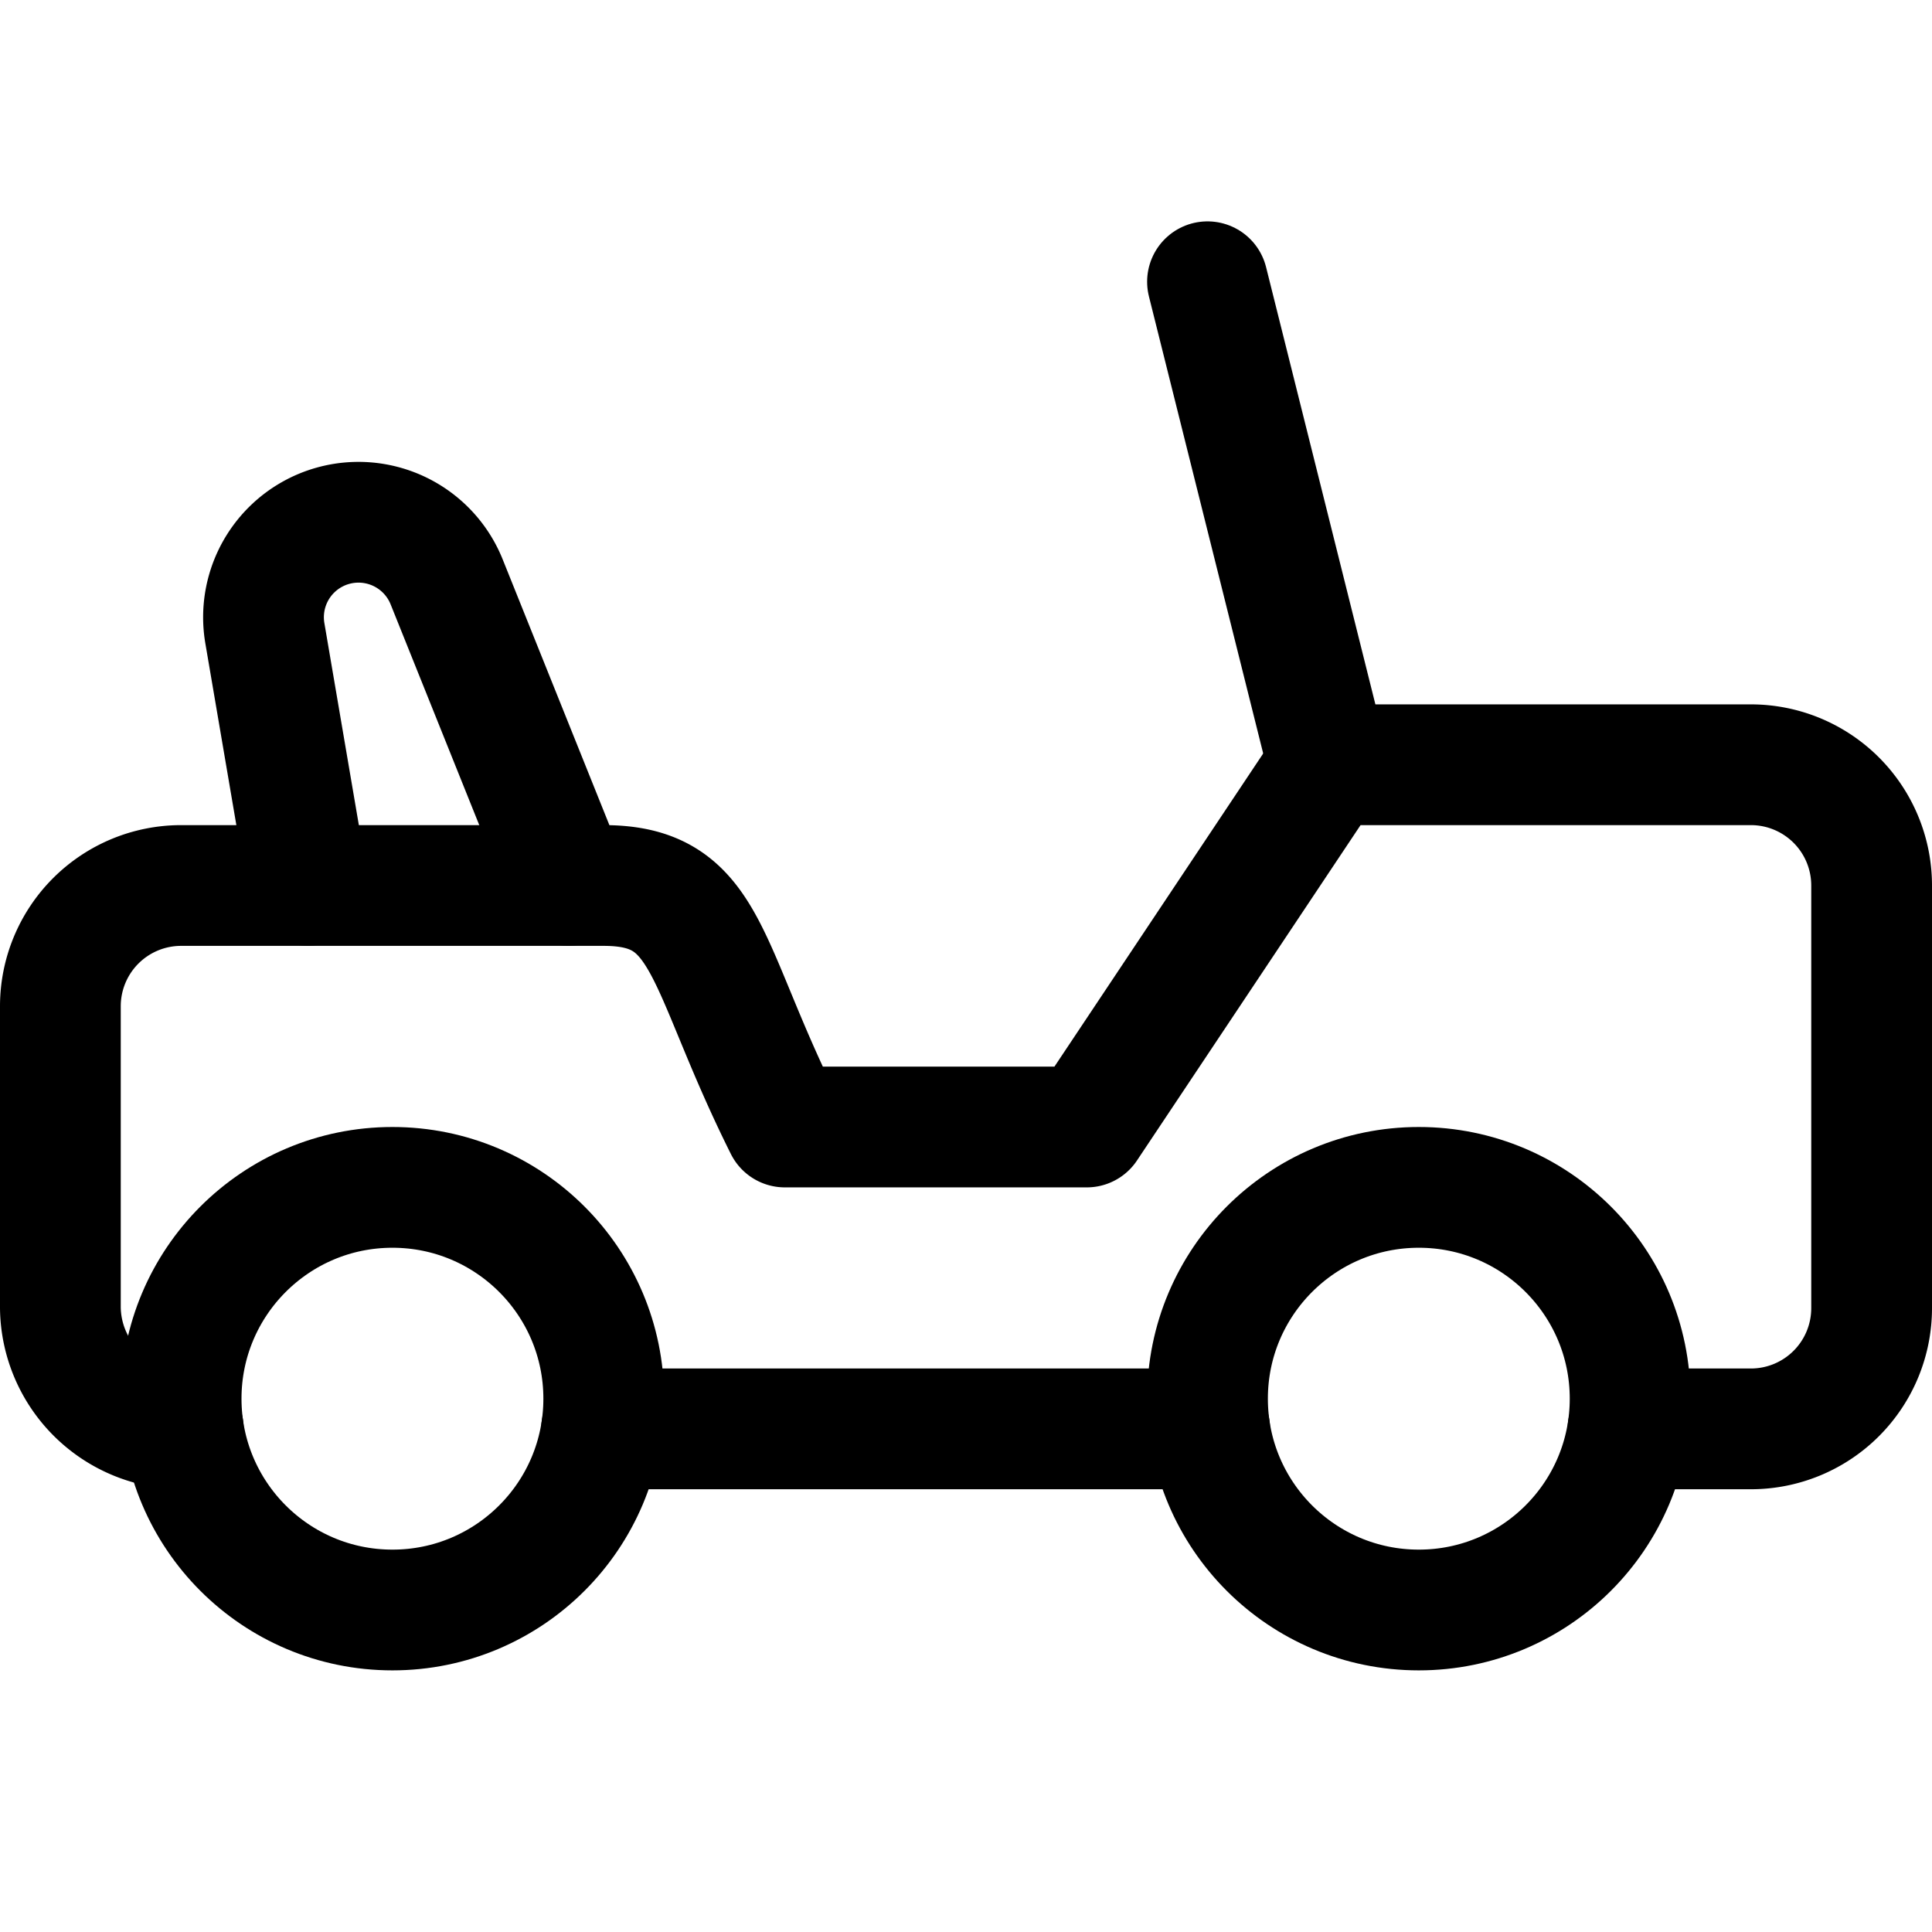 <svg xmlns="http://www.w3.org/2000/svg" viewBox="0 0 24 24"><defs><style>.a{fill:none;stroke:currentColor;stroke-linecap:round;stroke-linejoin:round;stroke-width:1.5px;}</style></defs><title>adventure-car</title><circle class="a" cx="17.625" cy="17.375" r="2.625"/><circle class="a" cx="4.875" cy="17.375" r="2.625"/><path class="a" d="M20.224,17.75H21.75a1.5,1.5,0,0,0,1.5-1.5V11a1.5,1.5,0,0,0-1.5-1.5H16.5l-3,4.5H9.75c-1.014-2.029-.935-3-2.25-3H2.25a1.5,1.5,0,0,0-1.5,1.5v3.75a1.523,1.523,0,0,0,1.527,1.5"/><line class="a" x1="16.5" y1="9.5" x2="15" y2="3.5"/><path class="a" d="M3.825,11,3.29,7.865a1.18,1.18,0,0,1,2.258-.638L7.063,11"/><line class="a" x1="15.027" y1="17.75" x2="7.473" y2="17.75"/></svg>